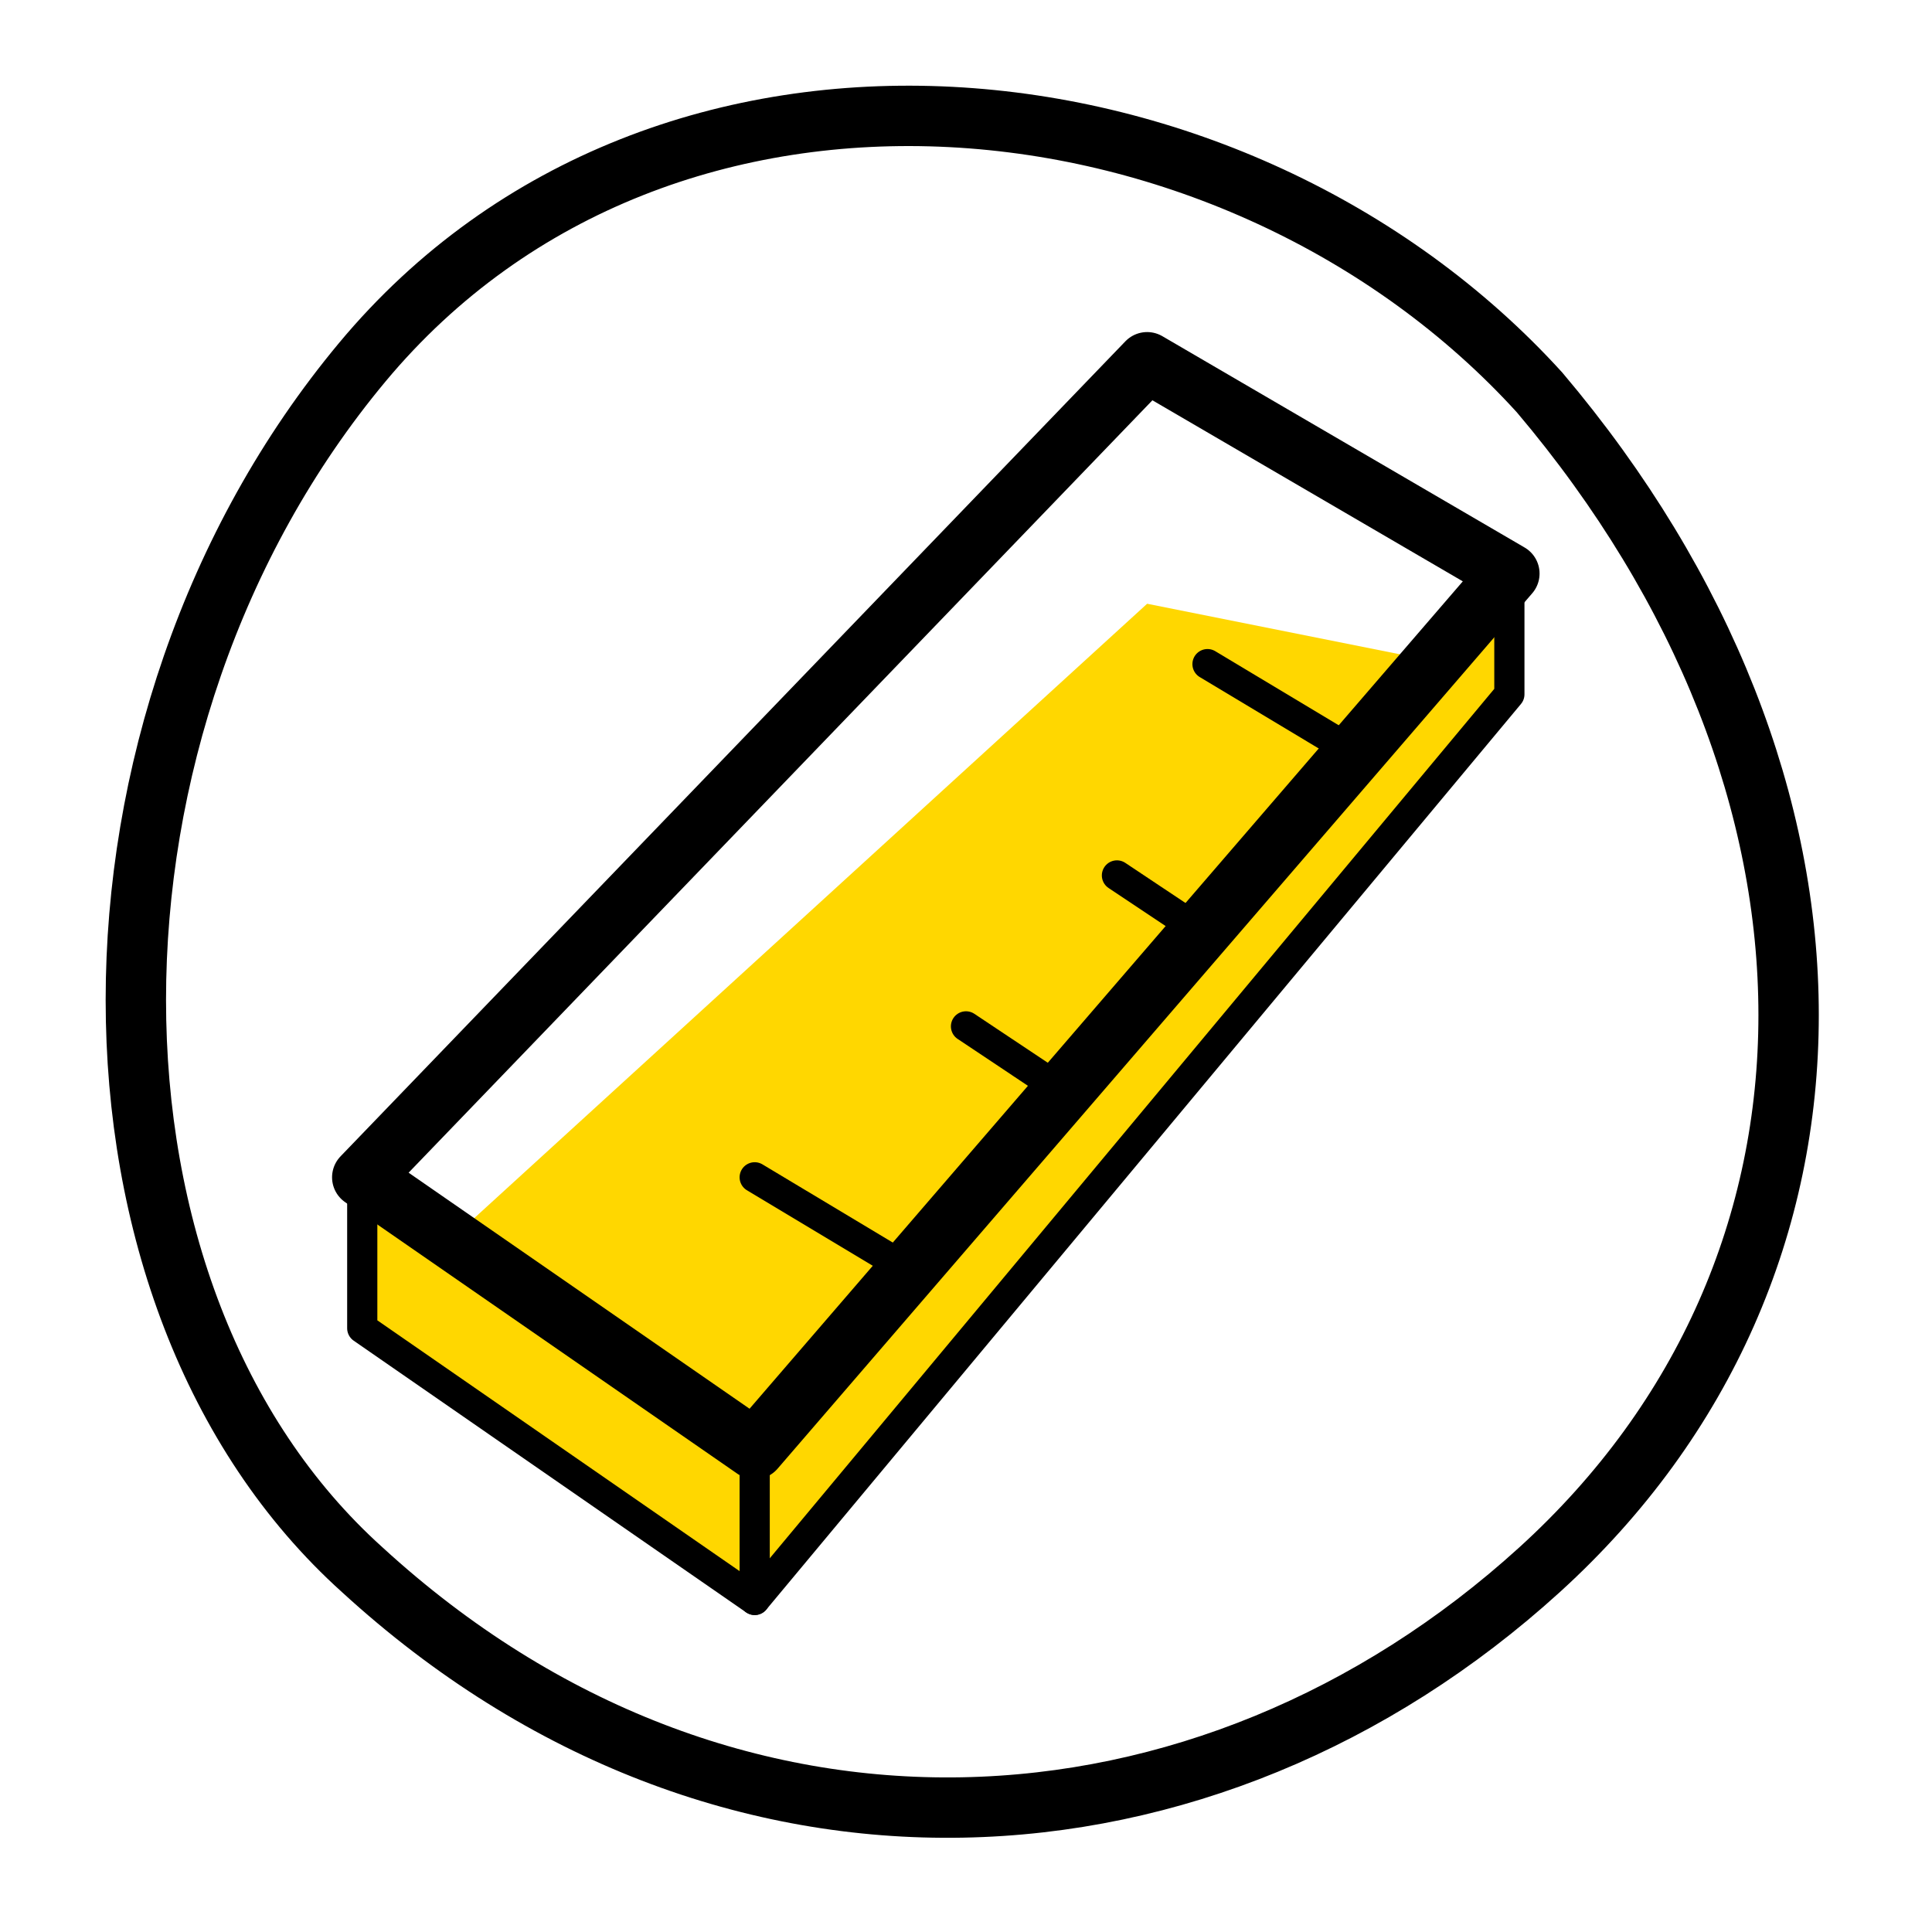 <svg width="64" height="64" viewBox="0 0 64 64" fill="none" xmlns="http://www.w3.org/2000/svg">
<path d="M12 44L25 53L50 23V20L48 22L38 20L15 41L12 39V44Z" fill="#FFD700"/>
<path d="M51 52C40 62 24 63 12 52C2 43 2 24 12 12C22 0 41 2 51 13C62 26 62 42 51 52Z" stroke="black" stroke-width="2" stroke-miterlimit="10"/>
<path d="M25 39L30 42" stroke="black" stroke-linecap="round" stroke-linejoin="round"/>
<path d="M40 22L45 25" stroke="black" stroke-linecap="round" stroke-linejoin="round"/>
<path d="M32 34L35 36" stroke="black" stroke-linecap="round" stroke-linejoin="round"/>
<path d="M37 29L40 31" stroke="black" stroke-linecap="round" stroke-linejoin="round"/>
<path d="M12 39V44L25 53V48" stroke="black" stroke-linecap="round" stroke-linejoin="round"/>
<path d="M50 19V23L25 53" stroke="black" stroke-linecap="round" stroke-linejoin="round"/>
<path d="M38 12L12 39L25 48L50 19L38 12Z" stroke="black" stroke-width="2" stroke-linecap="round" stroke-linejoin="round"/>
</svg>
